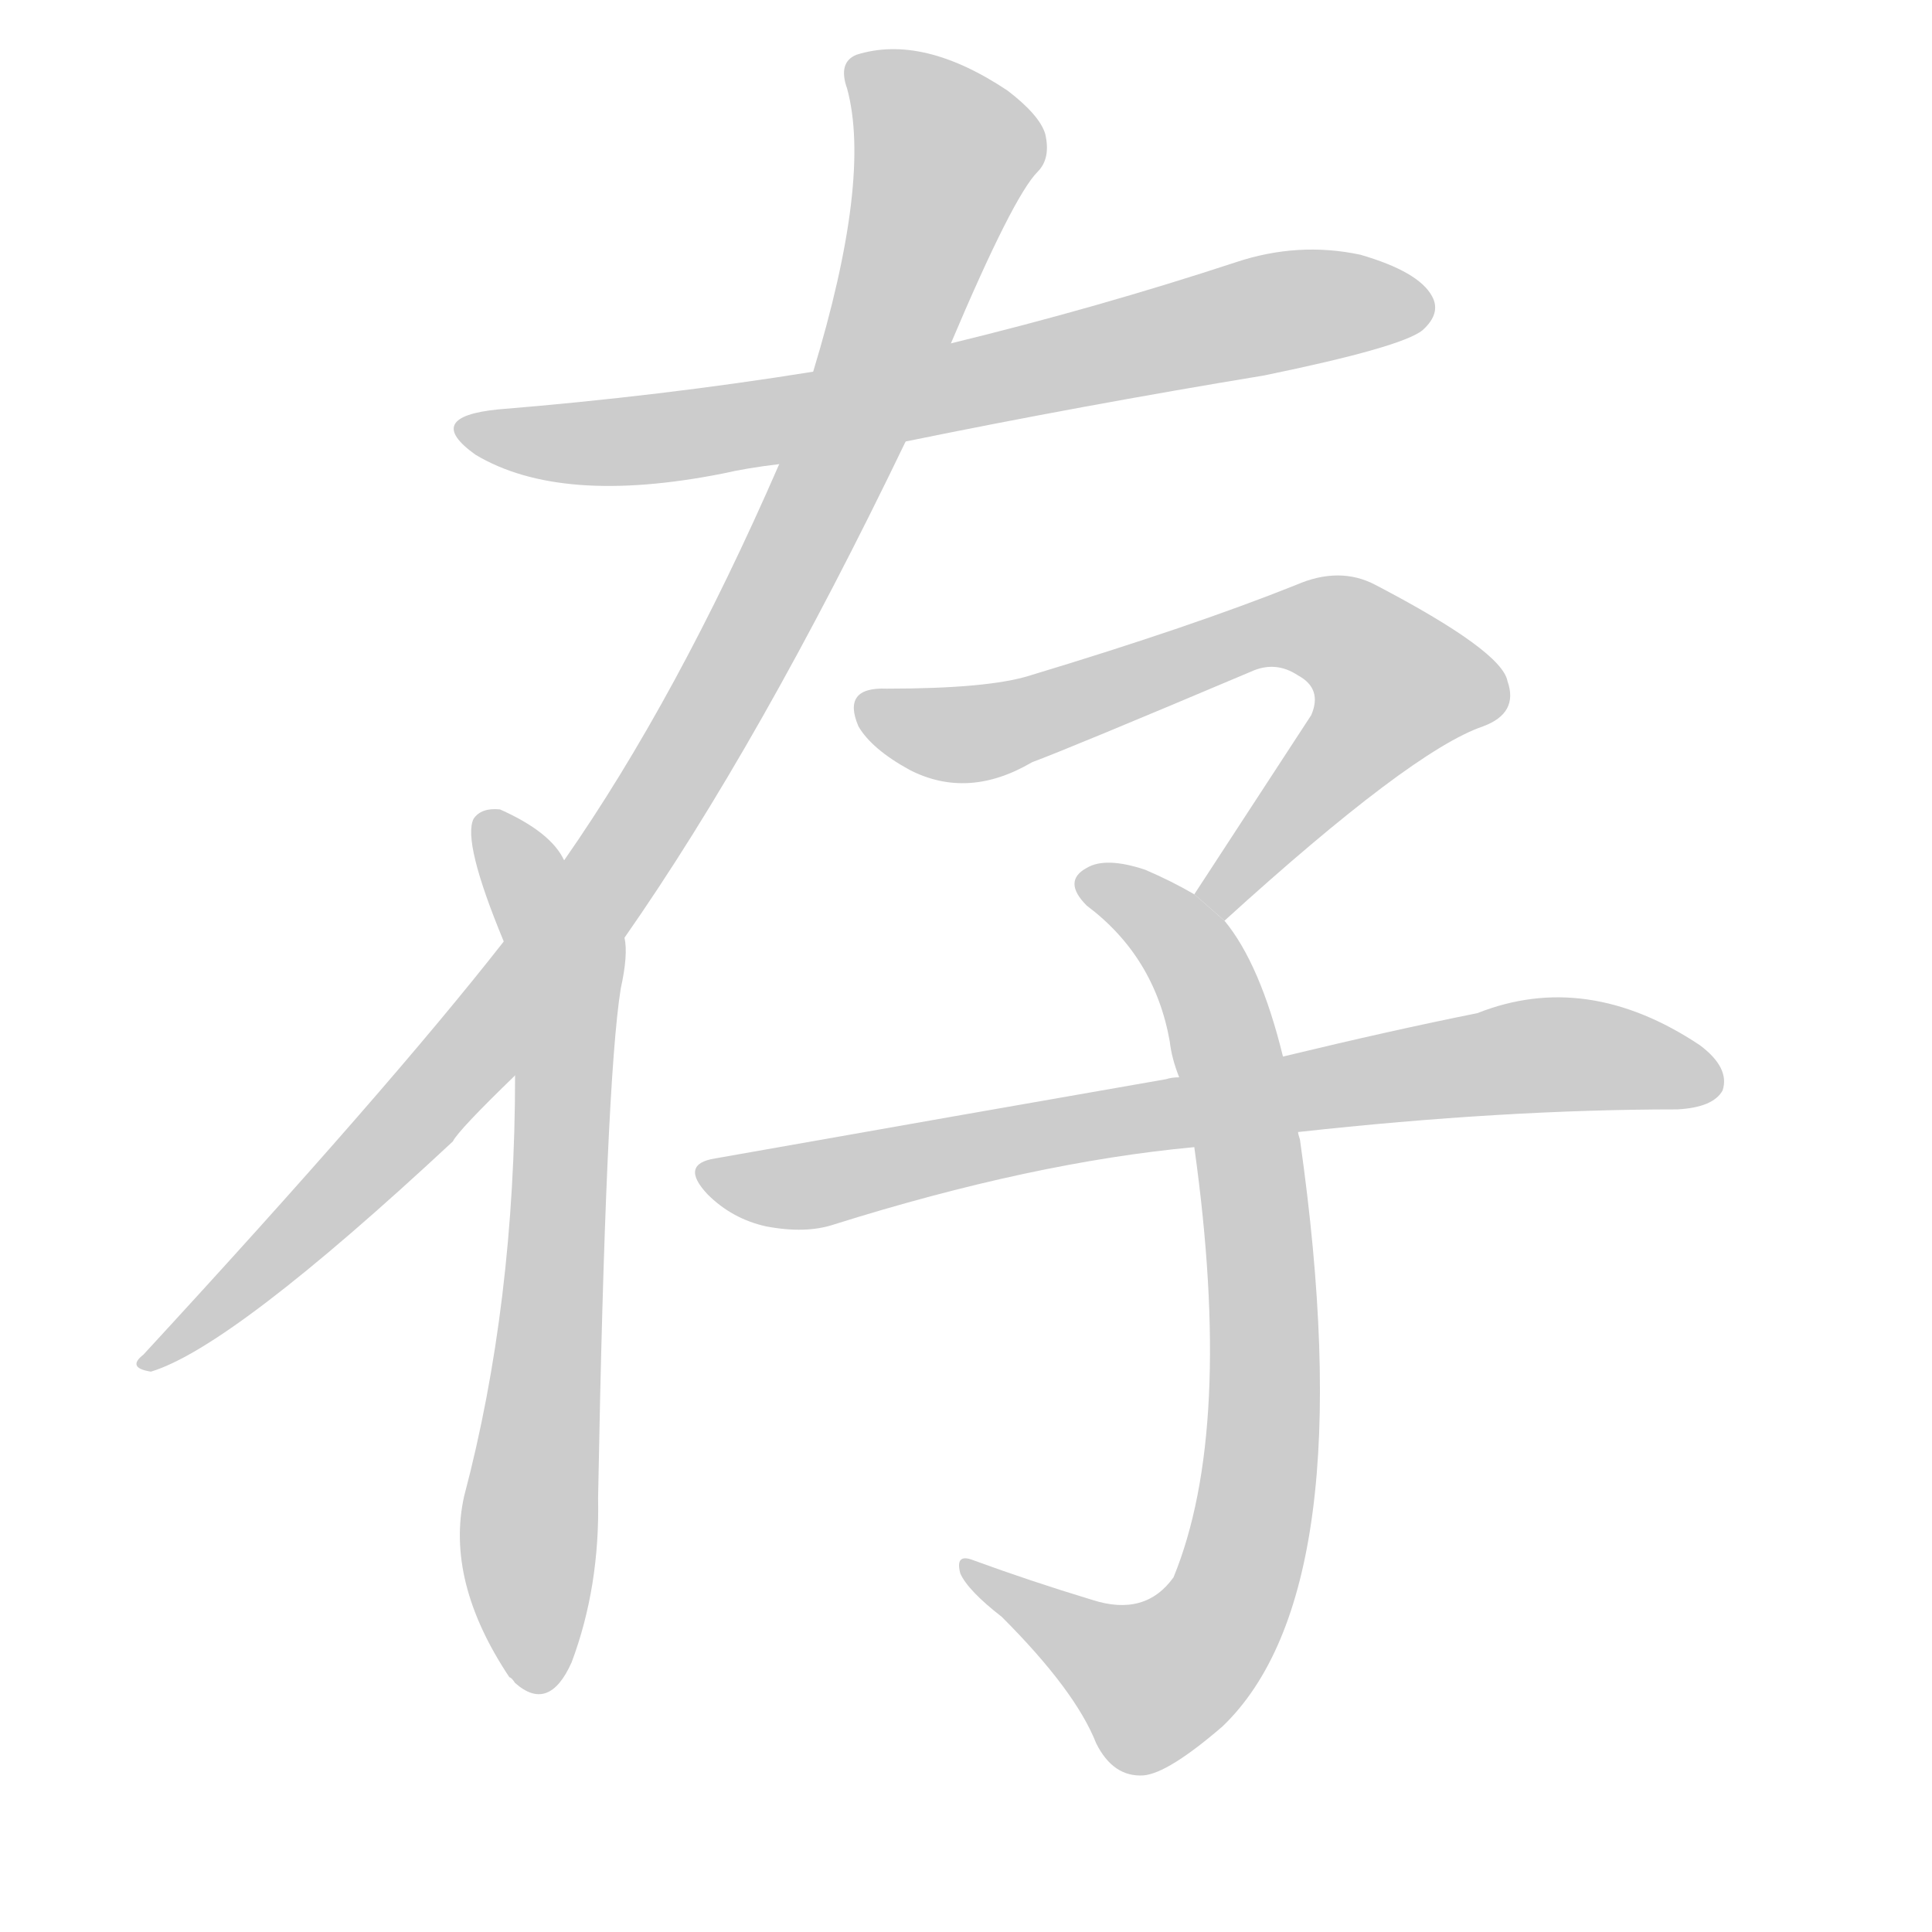 <!--
AnimCJK 2016-2018 Copyright Francois Mizessyn, http://gooo.free.fr/animCJK/
Derived from:
    MakeMeAHanzi project - https://github.com/skishore/makemeahanzi
    Arphic PL KaitiM GB - https://apps.ubuntu.com/cat/applications/precise/fonts-arphic-gkai00mp/
    Arphic PL UKai - https://apps.ubuntu.com/cat/applications/fonts-arphic-ukai/
You can redistribute and/or modify this file under the terms of the Arphic Public License
as published by Arphic Technology Co., Ltd.
You should have received a copy of this license (the directory "APL") along with this file;
if not, see http://ftp.gnu.org/non-gnu/chinese-fonts-truetype/LICENSE.
-->
<svg id="z23384" class="acjk" version="1.1" viewBox="0 0 1024 1024" xmlns="http://www.w3.org/2000/svg" xmlns:xlink="http://www.w3.org/1999/xlink">
<style>
<![CDATA[
@keyframes z23384k {
	from {
		stroke:#ccc;
		stroke-dashoffset:3334;
	}
	1% {
		stroke:#c00;
		stroke-dashoffset:3334;
	}
	75% {
		stroke:#c00;
		stroke-dashoffset:0;
	}
	to {
		stroke:#000;
	}
}
#z23384 path[clip-path] {
	animation:z23384k 1s linear both;
	stroke-dasharray:3334;
	stroke-width:128;
	stroke-linecap:round;
	fill:none;
}
#z23384 path[clip-path="url(#z23384c1)"] {animation-delay:1s;}
#z23384 path[clip-path="url(#z23384c2)"] {animation-delay:2s;}
#z23384 path[clip-path="url(#z23384c3)"] {animation-delay:3s;}
#z23384 path[clip-path="url(#z23384c4)"] {animation-delay:4s;}
#z23384 path[clip-path="url(#z23384c5)"] {animation-delay:5s;}
#z23384 path[clip-path="url(#z23384c6)"] {animation-delay:6s;}
#z23384 path {fill:#ccc;}
]]>
</style>
<path id="z23384d1" d="M480 234Q573 215 670 199Q743 184 754 175Q764 166 759 157Q752 144 721 135Q688 128 655 139Q582 163 504 182L431 197Q350 210 264 217Q224 221 252 241Q297 268 383 251Q396 248 413 246L480 234 Z"/>
<path id="z23384d2" d="M331 497Q403 394 480 234L504 182Q537 104 550 91Q557 84 554 71Q551 61 534 48Q489 18 454 29Q444 33 449 47Q462 95 431 197L413 246Q359 370 299 456L267 499Q206 577 76 718Q67 725 80 727Q123 714 240 605Q243 599 273 570L331 497 Z"/>
<path id="z23384d3" d="M273 570Q273 691 246 793Q236 838 270 889Q271 889 273 892Q291 908 303 881Q318 841 317 794Q321 574 329 524Q333 506 331 497L299 456Q292 441 265 429Q255 428 251 434Q245 446 267 499L273 570 Z"/>
<path id="z23384d4" d="M649 488Q748 398 786 385Q805 378 799 361Q796 345 729 310Q710 300 687 310Q632 332 546 358Q524 365 470 365Q446 364 455 385Q462 397 482 408Q513 424 547 404Q566 397 663 356Q676 350 688 358Q701 365 695 379Q667 422 633 474L649 488 Z"/>
<path id="z23384d5" d="M680 560Q668 511 649 488L633 474Q621 467 607 461Q586 454 576 460Q563 467 576 480Q612 507 620 552Q621 561 625 571L633 608Q654 758 622 836Q607 857 579 848Q546 838 516 827Q506 823 509 834Q513 843 531 857Q570 896 581 924Q590 942 606 941Q619 940 648 915Q723 843 689 604Q688 601 688 600L680 560 Z"/>
<path id="z23384d6" d="M688 600Q797 588 889 588Q908 587 913 578Q917 566 901 554Q841 514 783 537Q738 546 680 560L625 571Q621 571 618 572Q509 591 379 614Q360 617 375 633Q388 646 406 650Q427 654 442 649Q547 616 633 608L688 600 Z"/>
<defs>
	<clipPath id="z23384c1"><use xlink:href="#z23384d1"/></clipPath>
	<clipPath id="z23384c2"><use xlink:href="#z23384d2"/></clipPath>
	<clipPath id="z23384c3"><use xlink:href="#z23384d3"/></clipPath>
	<clipPath id="z23384c4"><use xlink:href="#z23384d4"/></clipPath>
	<clipPath id="z23384c5"><use xlink:href="#z23384d5"/></clipPath>
	<clipPath id="z23384c6"><use xlink:href="#z23384d6"/></clipPath>
</defs>
<path pathLength="3333" clip-path="url(#z23384c1)" d="M249 226L373 229L754 162"/>
<path pathLength="3333" clip-path="url(#z23384c2)" d="M453 33L503 88L396 343L246 563L80 721"/>
<path pathLength="3333" clip-path="url(#z23384c3)" d="M257 434L300 507L284 892"/>
<path pathLength="3333" clip-path="url(#z23384c4)" d="M458 373L529 387L706 333L747 375L638 475"/>
<path pathLength="3333" clip-path="url(#z23384c5)" d="M574 466L624 496L648 547L665 794L643 865L606 894L515 832"/>
<path pathLength="3333" clip-path="url(#z23384c6)" d="M378 626L801 561L908 574"/>
</svg>